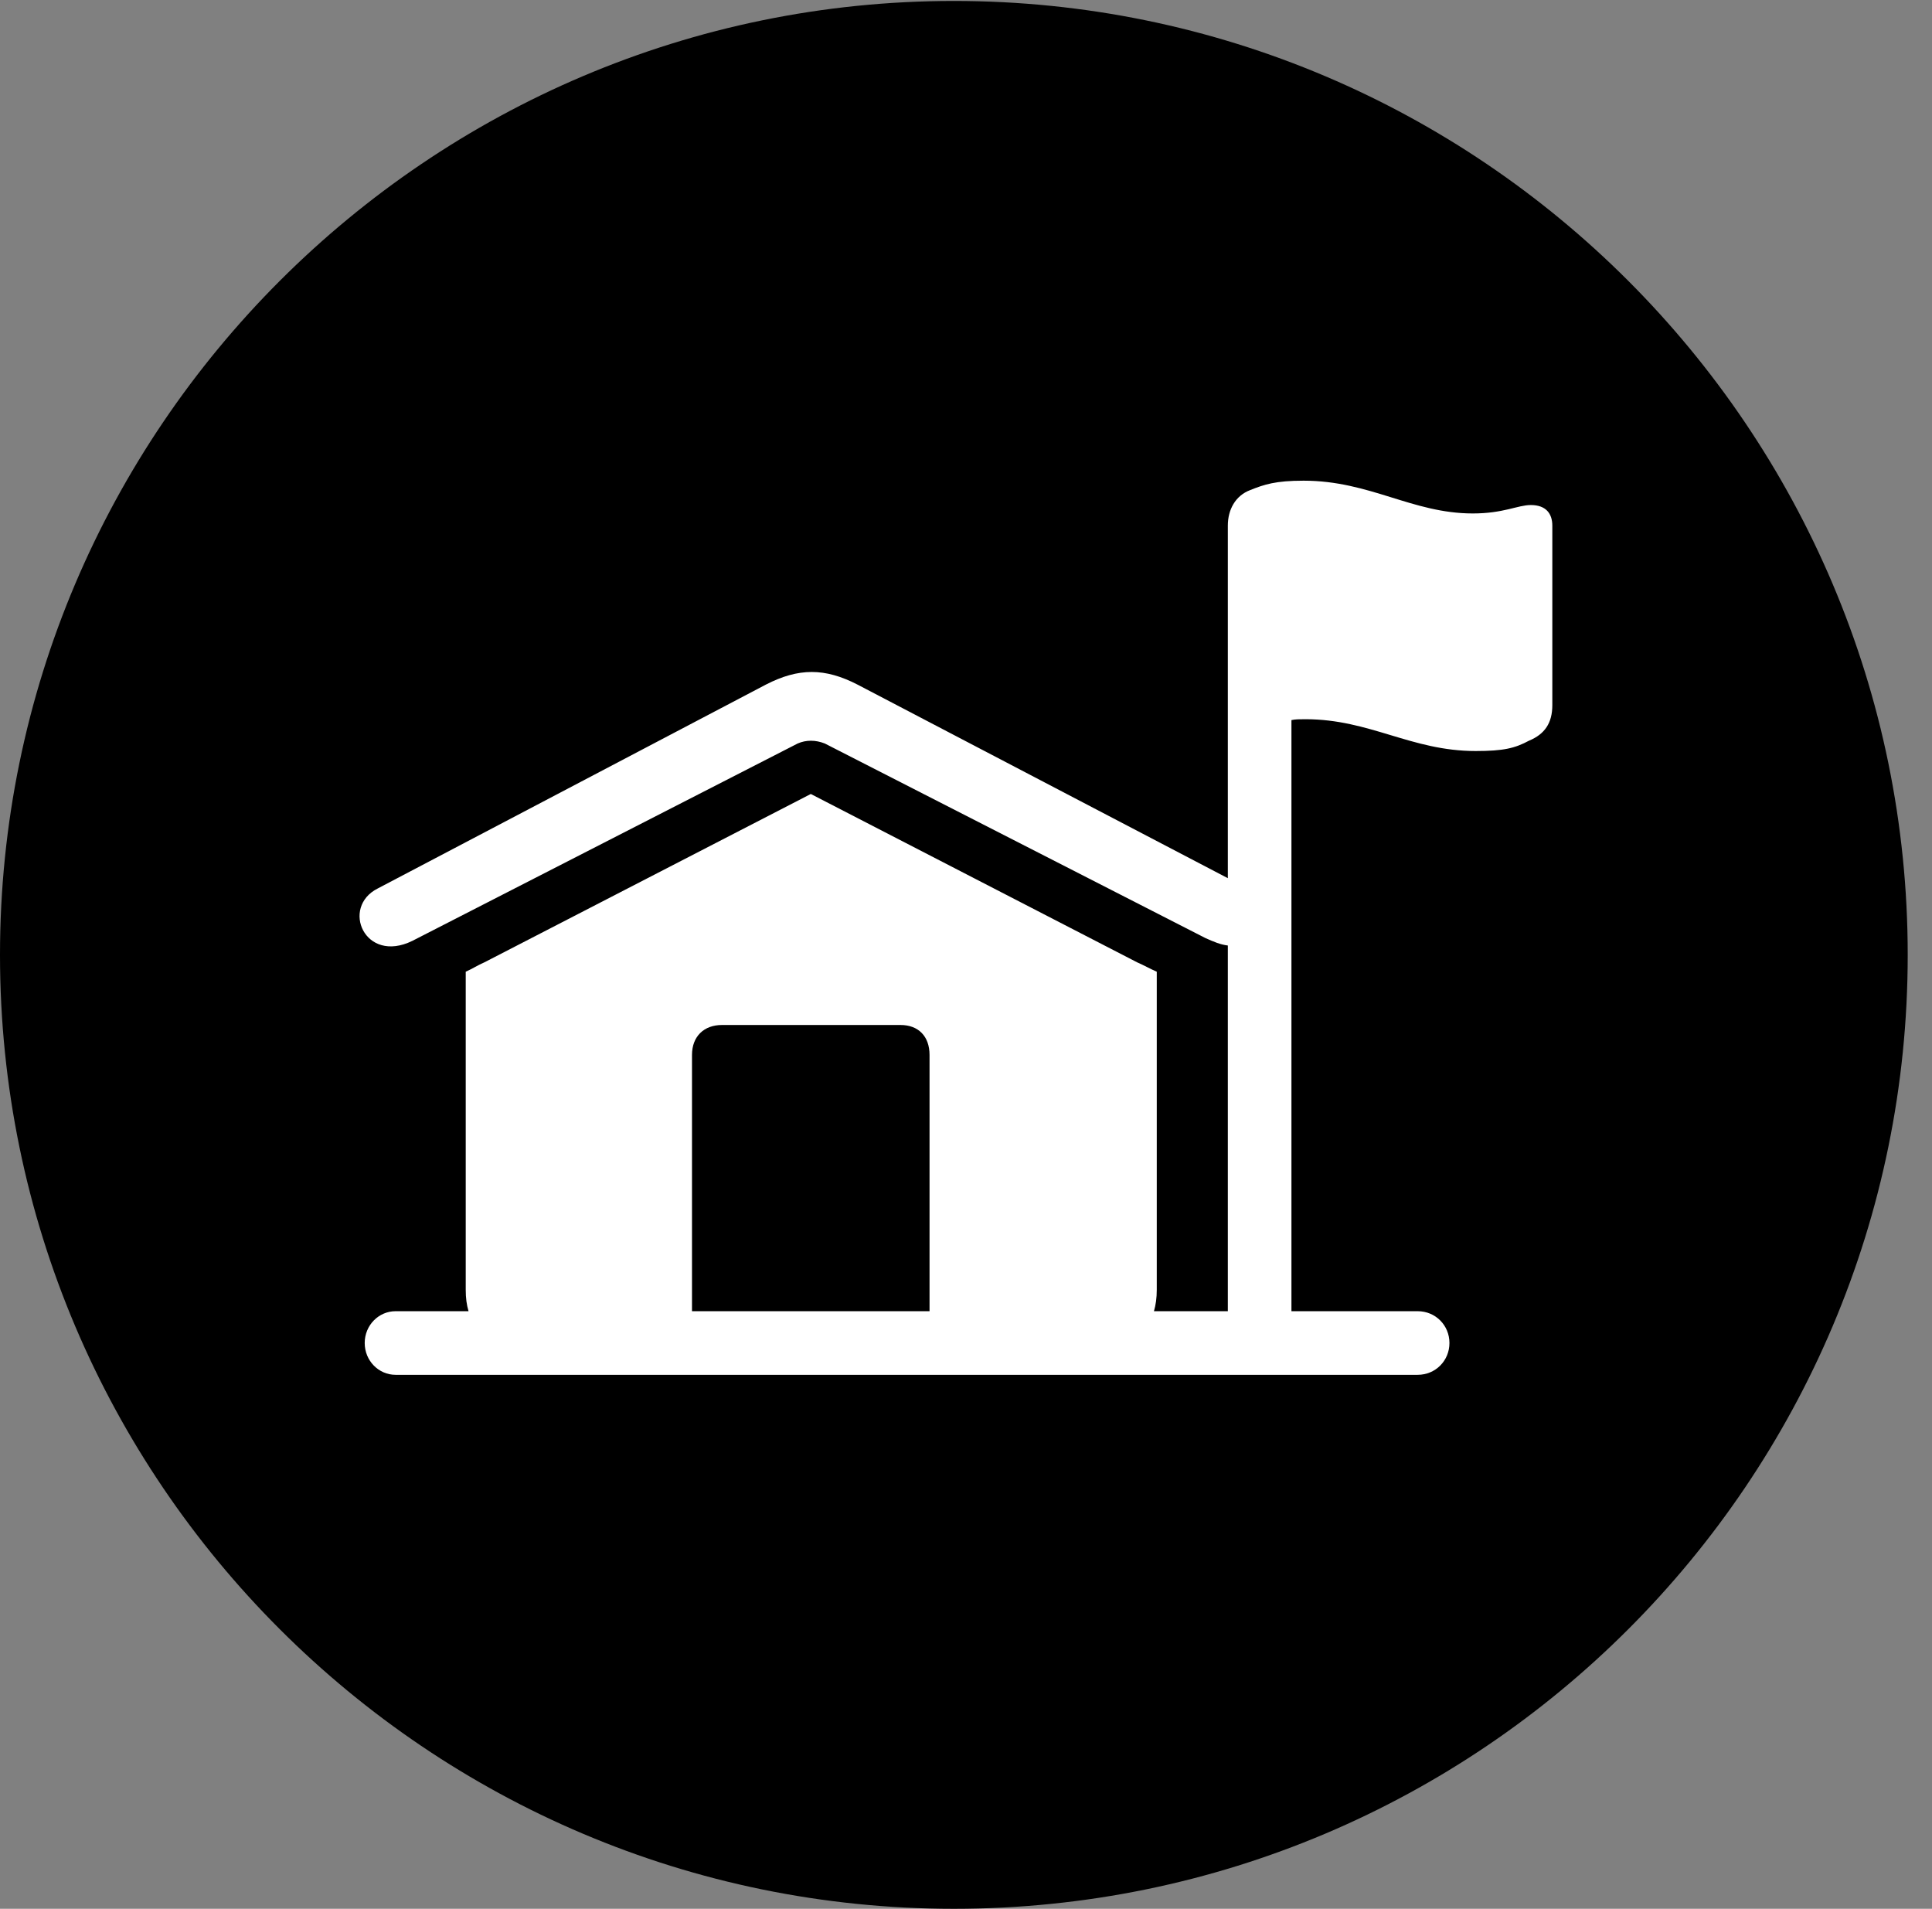<svg version="1.1" xmlns="http://www.w3.org/2000/svg" xmlns:xlink="http://www.w3.org/1999/xlink" viewBox="0 0 28.246 27.904">
 <rect x="0" y="0" width="28.246" height="27.904" fill="#808080" stroke="none"/>
 <g>
  
  <path d="M13.945 27.904C21.643 27.904 27.891 21.656 27.891 13.959C27.891 6.275 21.643 0.014 13.945 0.014C6.262 0.014 0 6.275 0 13.959C0 21.656 6.262 27.904 13.945 27.904Z" style="fill:hsl(0 0 0/0.85)"></path>
  <path d="M6.029 13.754C5.332 14.096 4.977 13.262 5.523 12.988L11.197 10.008C11.676 9.762 12.059 9.762 12.537 10.008L17.951 12.838L17.951 7.684C17.951 7.451 18.061 7.246 18.279 7.164C18.484 7.082 18.648 7.027 19.059 7.027C20.029 7.027 20.645 7.506 21.533 7.506C21.984 7.506 22.189 7.383 22.381 7.383C22.6 7.383 22.695 7.506 22.695 7.684L22.695 10.309C22.695 10.568 22.586 10.732 22.354 10.828C22.148 10.938 21.984 10.979 21.574 10.979C20.631 10.979 20.029 10.514 19.086 10.514C19.004 10.514 18.936 10.514 18.881 10.527L18.881 19.168L20.727 19.168C20.986 19.168 21.191 19.373 21.191 19.633C21.191 19.893 20.986 20.098 20.727 20.098L5.783 20.098C5.537 20.098 5.332 19.893 5.332 19.633C5.332 19.373 5.537 19.168 5.783 19.168L6.85 19.168C6.822 19.072 6.809 18.977 6.809 18.854L6.809 14.205C6.904 14.164 6.986 14.109 7.082 14.068L11.854 11.607L16.625 14.068C16.721 14.109 16.816 14.164 16.912 14.205L16.912 18.854C16.912 18.977 16.898 19.072 16.871 19.168L17.951 19.168L17.951 13.822C17.842 13.809 17.746 13.768 17.623 13.713L12.059 10.869C11.922 10.815 11.785 10.815 11.662 10.869ZM10.117 19.168L13.59 19.168L13.59 15.422C13.59 15.148 13.426 14.984 13.166 14.984L10.555 14.984C10.295 14.984 10.117 15.148 10.117 15.422Z" style="fill:white"></path>
 </g>
</svg>